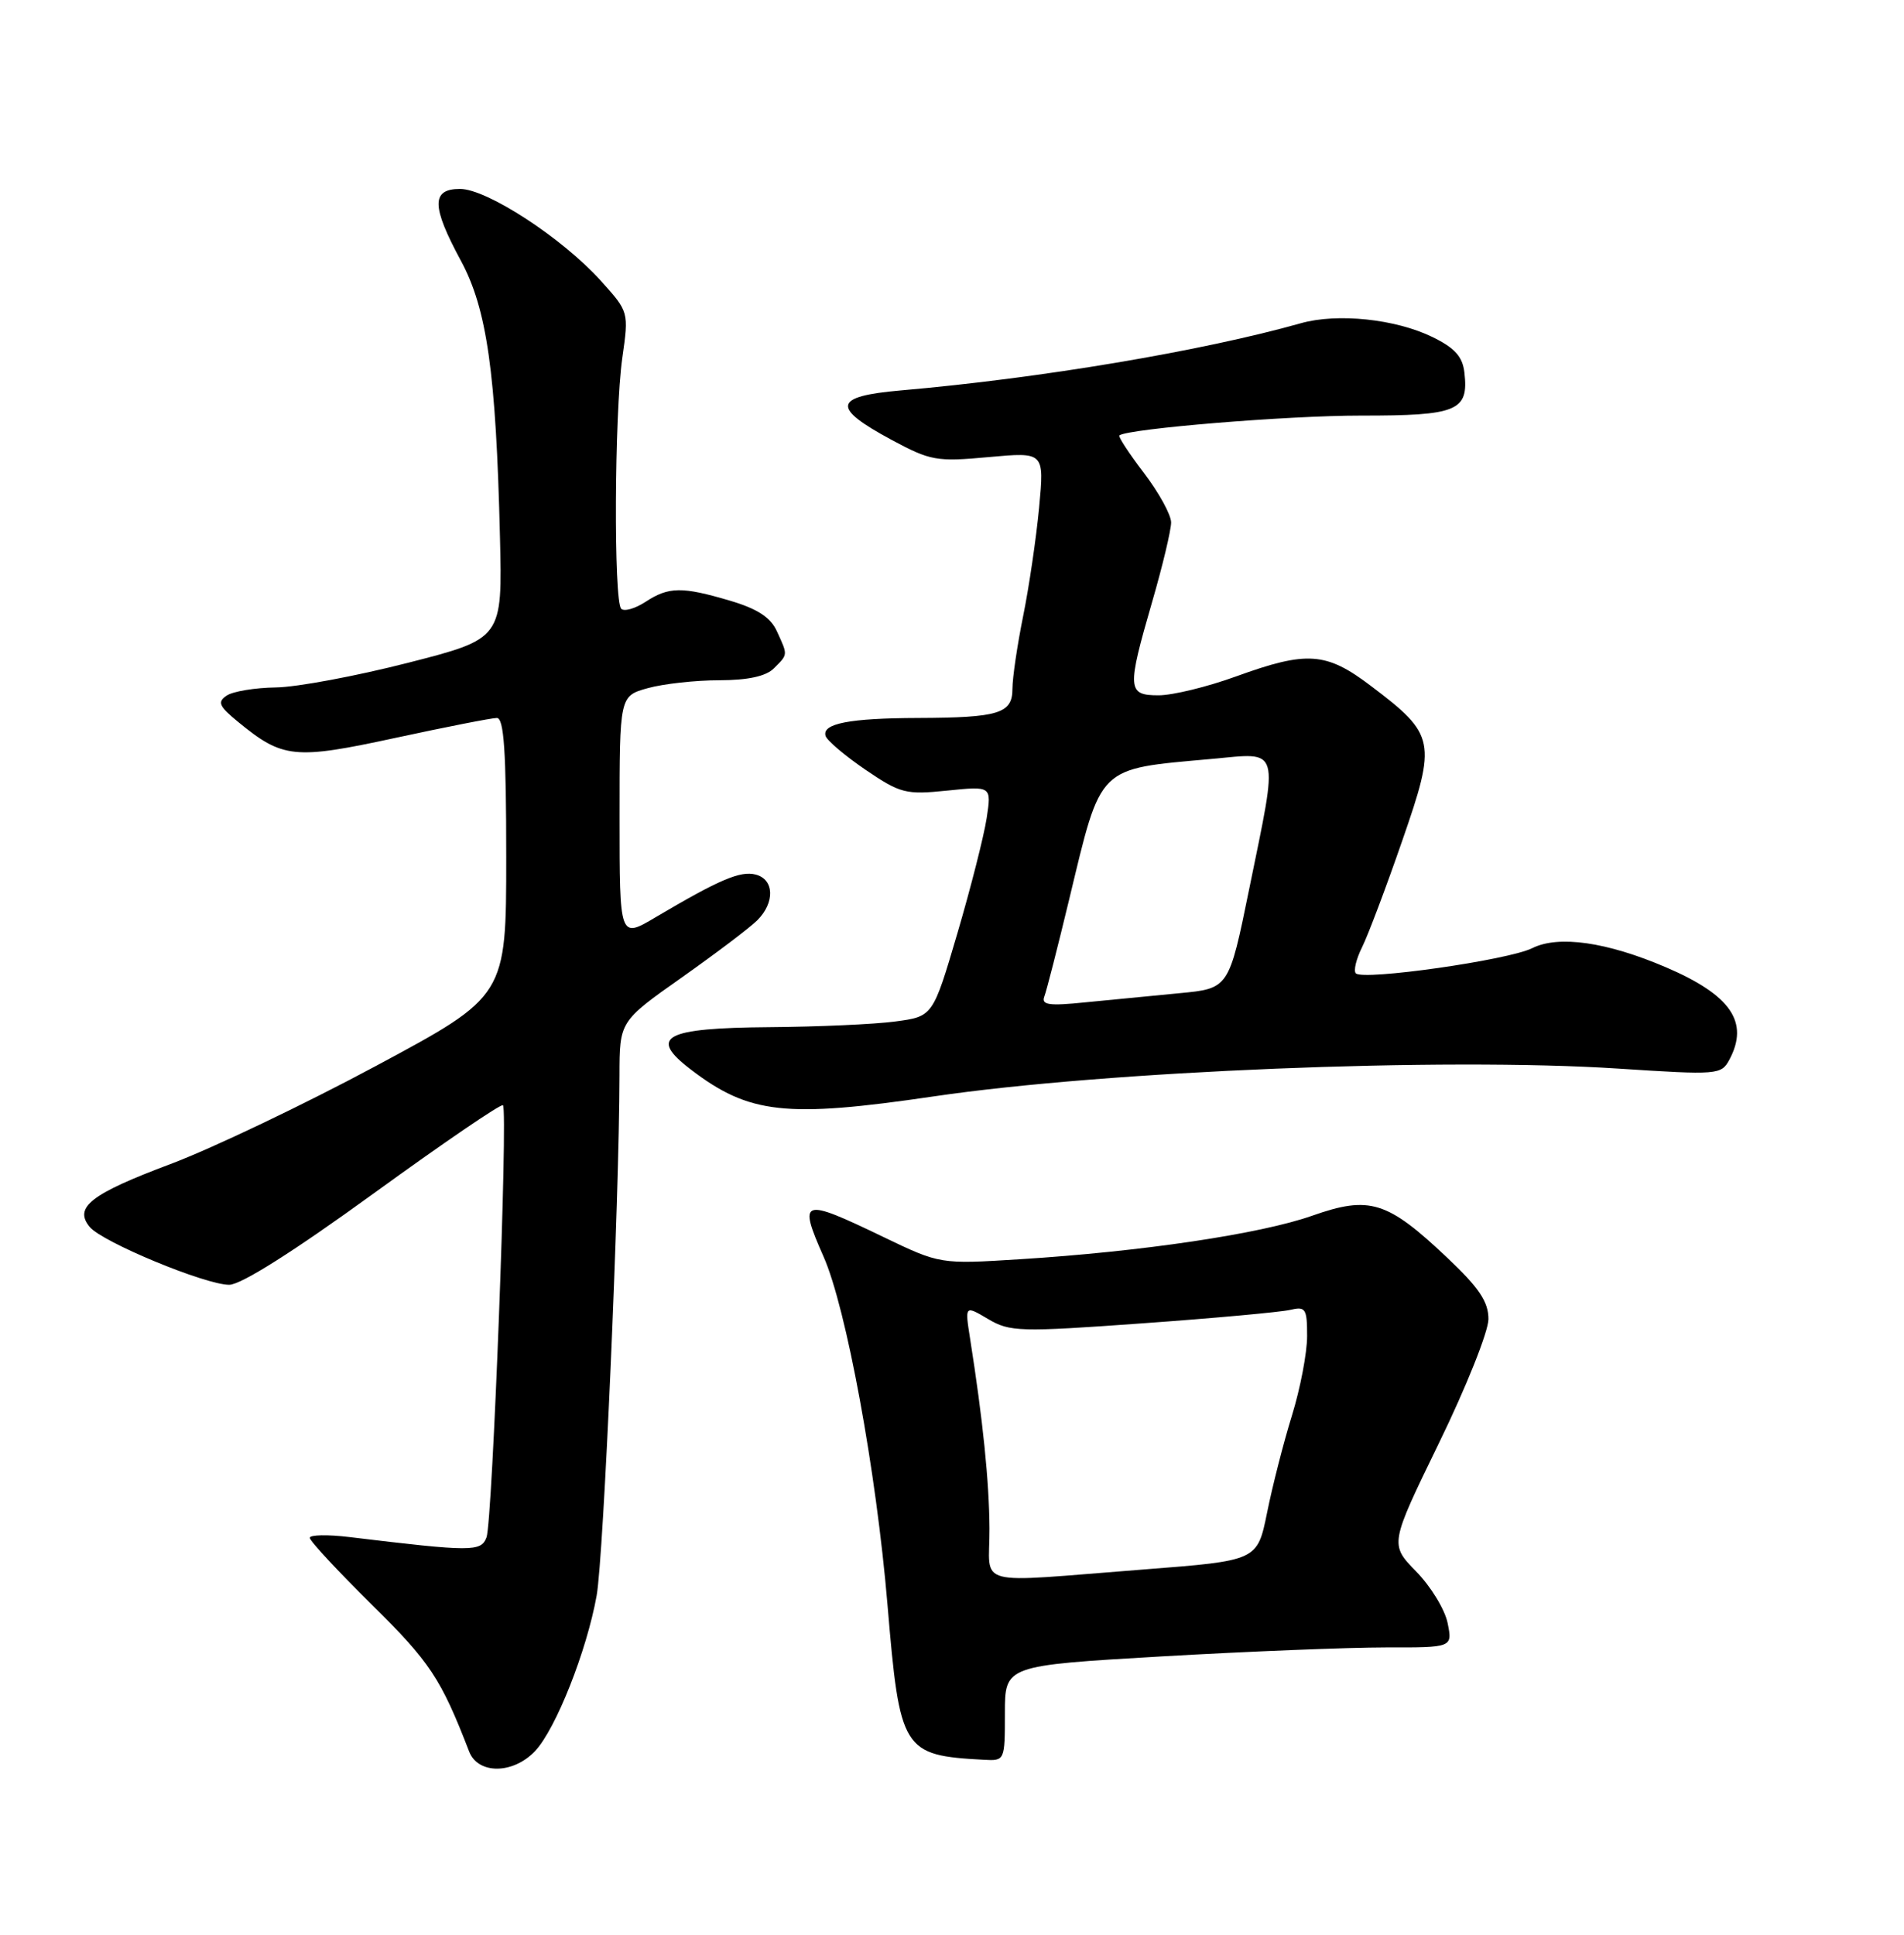 <?xml version="1.0" encoding="UTF-8" standalone="no"?>
<!DOCTYPE svg PUBLIC "-//W3C//DTD SVG 1.1//EN" "http://www.w3.org/Graphics/SVG/1.1/DTD/svg11.dtd" >
<svg xmlns="http://www.w3.org/2000/svg" xmlns:xlink="http://www.w3.org/1999/xlink" version="1.1" viewBox="0 0 252 256">
 <g >
 <path fill="currentColor"
d=" M 70.83 231.68 C 73.57 228.76 77.66 218.44 78.97 211.11 C 79.89 205.93 81.96 158.92 81.99 142.32 C 82.00 135.14 82.00 135.14 90.23 129.34 C 94.76 126.14 99.26 122.74 100.23 121.77 C 102.58 119.42 102.48 116.36 100.02 115.72 C 98.00 115.19 95.22 116.37 86.75 121.38 C 82.00 124.19 82.00 124.19 82.00 108.14 C 82.00 92.09 82.00 92.09 85.75 91.05 C 87.81 90.48 92.06 90.01 95.18 90.01 C 99.00 90.00 101.37 89.49 102.43 88.43 C 104.31 86.55 104.29 86.73 102.83 83.54 C 102.00 81.70 100.26 80.56 96.65 79.49 C 90.27 77.60 88.51 77.62 85.43 79.64 C 84.06 80.53 82.61 80.95 82.22 80.55 C 81.21 79.55 81.32 54.77 82.36 47.38 C 83.23 41.26 83.23 41.26 79.51 37.14 C 74.41 31.49 64.45 25.00 60.89 25.00 C 57.07 25.00 57.10 27.28 60.99 34.48 C 64.45 40.87 65.65 49.32 66.17 71.00 C 66.50 84.50 66.50 84.50 54.00 87.70 C 47.12 89.46 39.25 90.93 36.50 90.96 C 33.75 91.00 30.82 91.48 30.00 92.04 C 28.74 92.89 28.98 93.44 31.49 95.50 C 37.42 100.37 38.94 100.53 52.31 97.64 C 59.02 96.19 65.08 95.00 65.76 95.00 C 66.70 95.00 67.00 99.42 67.00 113.39 C 67.00 131.79 67.00 131.79 49.80 141.02 C 40.34 146.10 28.08 151.95 22.57 154.02 C 12.01 157.98 9.73 159.76 11.88 162.35 C 13.53 164.35 27.17 170.00 30.33 170.00 C 31.90 170.00 38.87 165.59 49.47 157.90 C 58.64 151.25 66.33 146.00 66.57 146.24 C 67.25 146.92 65.18 201.38 64.39 203.42 C 63.65 205.34 62.49 205.34 46.25 203.38 C 43.36 203.03 41.00 203.08 41.00 203.48 C 41.00 203.89 44.71 207.88 49.25 212.36 C 56.92 219.93 58.36 222.10 62.09 231.75 C 63.27 234.81 67.93 234.77 70.83 231.68 Z  M 133.00 226.69 C 133.00 220.38 133.00 220.38 153.75 219.17 C 165.16 218.51 178.49 217.98 183.38 217.98 C 192.25 218.00 192.25 218.00 191.60 214.77 C 191.25 212.99 189.38 209.92 187.44 207.94 C 183.93 204.34 183.93 204.34 190.46 190.92 C 194.06 183.54 197.00 176.17 197.00 174.54 C 197.00 172.25 195.77 170.41 191.57 166.44 C 183.60 158.90 181.28 158.18 173.67 160.86 C 166.84 163.27 151.11 165.61 134.96 166.62 C 124.42 167.28 124.42 167.28 116.85 163.64 C 106.09 158.46 105.62 158.62 108.99 166.25 C 112.01 173.06 115.97 194.61 117.46 212.30 C 119.09 231.71 119.43 232.26 130.25 232.85 C 132.98 233.00 133.00 232.94 133.00 226.69 Z  M 123.59 145.07 C 146.48 141.70 191.09 139.89 214.14 141.39 C 227.38 142.25 227.81 142.22 228.89 140.21 C 231.54 135.25 229.09 131.67 220.50 127.99 C 212.65 124.63 206.27 123.72 202.79 125.46 C 199.62 127.04 180.44 129.77 179.45 128.79 C 179.12 128.46 179.49 126.91 180.27 125.34 C 181.05 123.78 183.45 117.43 185.59 111.24 C 190.16 98.09 189.99 97.22 181.47 90.78 C 175.52 86.26 173.01 86.09 163.60 89.50 C 159.81 90.88 155.20 92.00 153.35 92.00 C 149.19 92.00 149.14 91.20 152.50 79.60 C 153.88 74.85 155.00 70.14 155.00 69.13 C 155.00 68.12 153.38 65.17 151.40 62.58 C 149.42 59.98 147.96 57.75 148.15 57.61 C 149.40 56.71 170.46 54.98 180.13 54.99 C 192.91 55.00 194.40 54.38 193.82 49.31 C 193.58 47.18 192.55 46.04 189.58 44.59 C 184.70 42.21 177.01 41.40 172.17 42.77 C 159.13 46.45 137.65 50.06 119.21 51.66 C 110.27 52.44 110.00 53.90 118.00 58.20 C 123.15 60.97 123.96 61.12 130.86 60.48 C 138.22 59.81 138.22 59.81 137.53 67.15 C 137.15 71.19 136.20 77.65 135.42 81.50 C 134.64 85.35 134.00 89.69 134.00 91.13 C 134.00 94.41 132.22 94.96 121.50 95.00 C 112.43 95.03 108.76 95.74 109.27 97.38 C 109.46 97.99 111.85 100.01 114.56 101.86 C 119.18 104.99 119.88 105.17 125.36 104.61 C 131.23 104.01 131.23 104.01 130.59 108.25 C 130.23 110.59 128.49 117.45 126.71 123.50 C 123.47 134.50 123.47 134.50 118.48 135.16 C 115.74 135.53 108.27 135.86 101.87 135.91 C 87.89 136.02 85.74 137.18 91.45 141.53 C 99.17 147.42 103.99 147.95 123.59 145.07 Z  M 130.96 202.25 C 130.92 195.99 130.09 187.89 128.39 177.10 C 127.70 172.71 127.70 172.71 130.78 174.53 C 133.66 176.23 134.94 176.27 151.18 175.10 C 160.70 174.42 169.51 173.61 170.75 173.32 C 172.80 172.83 173.00 173.14 173.00 176.79 C 173.00 178.99 172.10 183.72 170.99 187.30 C 169.88 190.88 168.40 196.67 167.70 200.16 C 166.41 206.50 166.41 206.50 151.46 207.66 C 128.37 209.44 131.01 210.13 130.96 202.25 Z  M 138.22 131.86 C 138.51 131.11 139.99 125.32 141.51 119.00 C 145.82 101.11 145.12 101.80 160.35 100.42 C 169.57 99.58 169.25 98.46 165.33 117.65 C 162.65 130.80 162.65 130.80 156.07 131.42 C 152.46 131.76 146.84 132.31 143.60 132.63 C 138.84 133.12 137.80 132.97 138.22 131.86 Z "/>
</g>
</svg>